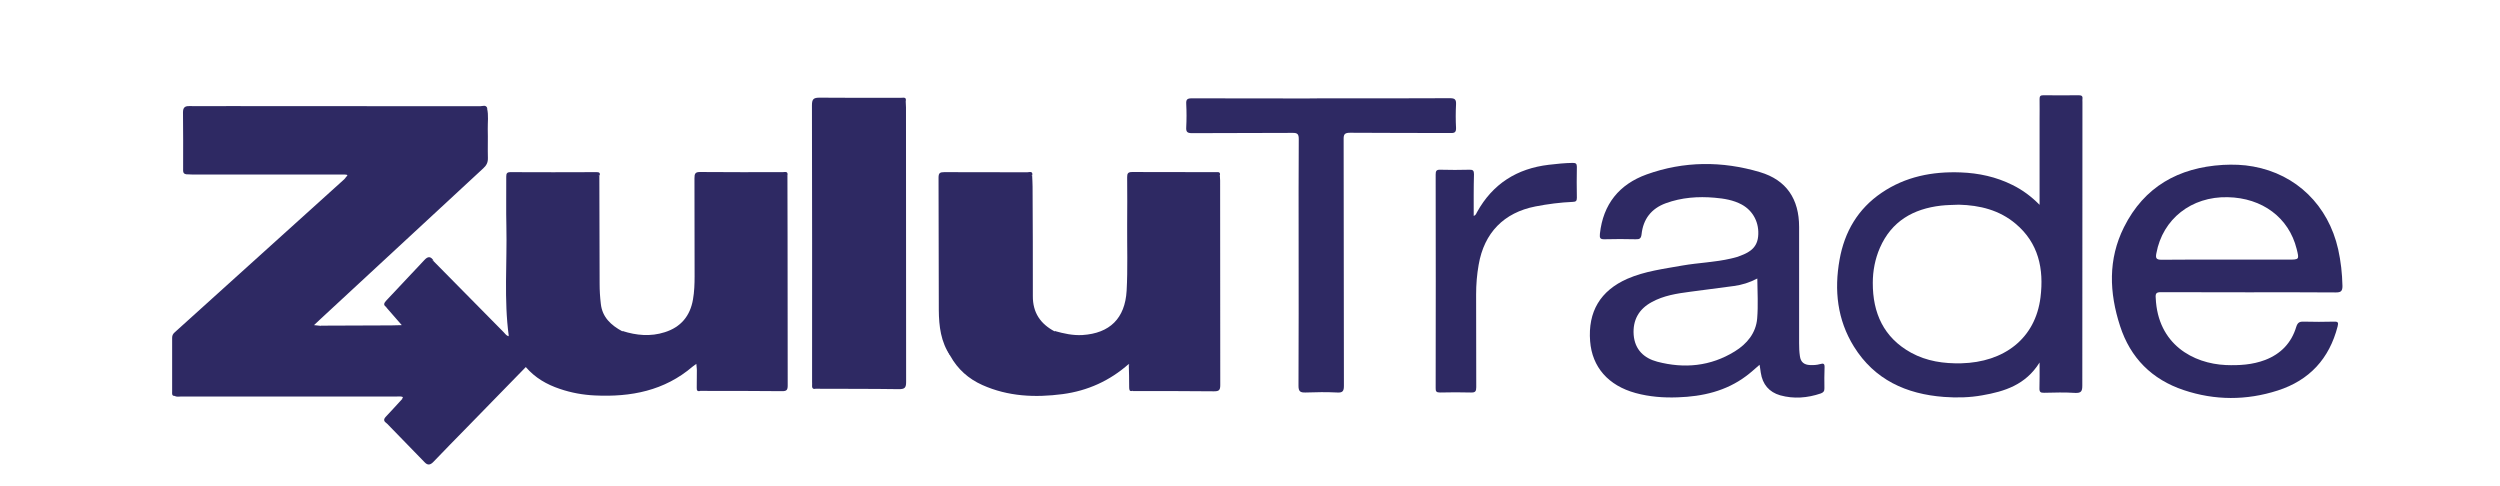 <?xml version="1.0" encoding="utf-8"?>
<!-- Generator: Adobe Illustrator 21.0.2, SVG Export Plug-In . SVG Version: 6.00 Build 0)  -->
<svg version="1.1" id="Layer_1" xmlns="http://www.w3.org/2000/svg" xmlns:xlink="http://www.w3.org/1999/xlink" x="0px" y="0px"
	 viewBox="0 0 1866.2 363" style="enable-background:new 0 0 1866.2 363;" xml:space="preserve">
<style type="text/css">
	.st0{fill:#2e2963;}
	.st1{fill:#2e2963;}
	.st2{fill:#2e2963;}
	.st3{fill:#2e2963;}
	.st4{fill:#2e2963;}
	.st5{fill:#2e2963;}
	.st6{fill:#2e2963;}
	.st7{fill:#2e2963;}
	.st8{fill:#2e2963;}
	.st9{fill:#2e2963;}
	.st10{fill:#2e2963;}
	.st11{fill:#2e2963;}
	.st12{fill:#2e2963;}
	.st13{fill:#2e2963;}
</style>
<g>
	<path class="st0" d="M300,298.1c0.1-0.7,1.6-1.6-0.1-2c-1.3-0.3-2.7-0.1-4-0.1c-53.6,0-107.2,0-160.7,0c-1.6,0-3.3,0.4-4.8-0.4
		c-0.5-13.7-0.2-27.4-0.2-41.1c0-2.1,0.9-3.7,2.4-5.1c13.5-11.9,26.7-24.1,40.1-36.1c10.7-9.6,21.4-19.4,32.1-29.1
		c14.2-12.9,28.3-25.9,42.7-38.5c3.7-3.2,6.9-7,10.9-9.9c1.9-1.3,0.5-2.1-0.5-3c0.1-0.9,3.4-2.4-0.5-2.5c-0.9,0-1.8,0-2.7,0
		c-36.9,0-73.7,0-110.6,0c-1.6,0-3.3-0.1-4.9-0.2c-1.4-1.4-1.4-3.2-1.4-5c0-12.2,0-24.4,0-36.6c0-6.1,1.9-7.9,8.1-7.9
		c71.2,0,142.5,0,213.7,0c1.3,0,2.7,0.1,4,0.4c1.2,5.1,0.4,10.3,0.5,15.5c0.2,7.1-0.1,14.3,0.1,21.4c0.1,3.3-1,5.5-3.4,7.7
		c-40.5,37.4-81,74.9-121.4,112.4c-1.5,1.4-3,2.8-5,4.7c2,0.2,3.4,0.4,4.7,0.5c1.2,1.6,3,1,4.6,1c17.4,0,34.8,0,52.1,0
		c1.4,0,3.4,0.9,4.2-1.4c-3.9-4.4-7.7-8.9-11.6-13.3c0.7-2.6,2.5-4.4,4.2-6.1c8.9-8.7,16.8-18.3,25.8-26.9c1.3-1.2,2.5-3.2,4.9-1.9
		c17.5,17.8,35,35.5,52.6,53.3c1.1,1.1,2,2.6,3.7,3.1c1.8-2.4,0.4-4.9,0.2-7.3c-0.4-4-0.7-8-0.7-12c0-30.5,0-61.1,0-91.6
		c0-1.3,0-2.7,0-4c0.2-4.9,1.2-6.1,6.1-6.2c6.3-0.1,12.5,0,18.8,0c12.5,0,25,0,37.5,0c2.1,0,4.2-0.3,5.9,1.4
		c0.1,26.8,0.2,53.6,0.2,80.4c0,5.1,0.3,10.1,0.9,15.1c1.1,10.1,7.7,16,16,20.5c8.3,4.6,17.3,5,26.4,3.9c16.9-2.1,25.8-11.3,28-28.5
		c0.5-3.7,0.7-7.4,0.7-11.1c0-24.6,0-49.1,0-73.7c0-7.4,0.7-8,8.2-8.1c17.9,0,35.7,0,53.6,0c2.2,0,4.5-0.4,6.4,1.3
		c0,15.2,0.1,30.4,0.1,45.5c0,37.1,0,74.1,0.1,111.2c0,3.3-0.8,4.2-4.1,4.2c-20.4-0.2-40.8-0.2-61.2-0.2c-2.2-3.4-0.7-7.2-1.2-10.7
		c-0.2-1.8,0.7-3.9-1.3-5.2c-0.1-1.3-0.2-2.6-0.4-4.3c-1.1,0.8-1.9,1.4-2.7,2c-21.1,18.1-46.2,22.9-73,21.6
		c-8.9-0.4-17.7-2-26.2-4.9c-9.8-3.3-18.4-8.2-25.4-16.3c-14.7,15.1-29.3,30-43.8,44.9c-8.4,8.6-16.9,17.2-25.2,25.9
		c-2.2,2.3-4.2,2.7-6.4,0.4c-9.5-9.7-18.9-19.4-28.3-29.1c-0.3-2.3,1.4-3.5,2.7-4.8c3.1-3,5.7-6.4,8.7-9.5
		C301.5,300.3,301.4,299.3,300,298.1z"/>
	<path class="st0" d="M910.6,131.1c0.1,1.2,0.2,2.4,0.2,3.6c0,50.9,0,101.9,0.1,152.8c0,3.8-1,4.6-4.7,4.6
		c-20.2-0.2-40.5-0.2-60.7-0.2c-1.7-1.7-1.3-3.8-1.4-5.9c-0.1-4.9,0.3-9.7-1.4-14.4c-14.2,12.6-30.7,20.1-49.5,22.6
		c-20.5,2.7-40.7,1.8-59.9-6.8c-10.3-4.6-18.4-11.8-23.9-21.7c-6.6-13-7.5-27-7.5-41.2c0-28.9,0-57.7,0-86.6c0-7.5,0.6-8,8.2-8
		c18.2,0,36.3,0,54.5,0c2,0,4.2-0.4,5.9,1.4c0.1,2.7,0.3,5.3,0.3,8c0.1,27.2,0.3,54.4,0.2,81.7c-0.1,12.4,5.7,20.8,16.3,26.4
		c11.4,5.8,23.1,5.4,35,2c7.1-2.1,12.2-6.7,15.8-13c2.3-3.9,3.5-8.3,3.8-12.8c0.4-5.9,1.3-11.8,1.2-17.8c-0.1-22.6,0-45.3,0-67.9
		c0-7.2,0.7-7.9,7.9-7.9c17.7,0,35.4,0,53.1,0C906.4,129.7,908.7,129.4,910.6,131.1z"/>
	<path class="st0" d="M676.1,75.7c0.1,1.5,0.2,3,0.2,4.5c0,68.3,0,136.7,0.1,205c0,4.4-1.2,5.3-5.4,5.3c-20.5-0.3-41.1-0.2-61.6-0.3
		c-1.5-1.7-1.4-3.9-1.4-5.9c0-67.4,0-134.8,0-202.2c0-6.8,0.9-7.6,7.8-7.6c18.2,0,36.3,0,54.5,0C672.3,74.3,674.5,73.9,676.1,75.7z"
		/>
	<path class="st1" d="M986.2,73.4c32,0,64.1,0.1,96.1-0.1c3.7,0,4.8,0.9,4.6,4.7c-0.3,5.8-0.3,11.6,0,17.4c0.1,3.2-0.9,4-4,3.9
		c-25-0.1-50,0-75.1-0.2c-4.1,0-4.9,1.2-4.8,5c0.1,61.2,0.1,122.4,0.2,183.7c0,3.8-0.6,5.5-5,5.2c-7.9-0.4-15.8-0.3-23.7,0
		c-3.9,0.1-5.2-0.8-5.2-5c0.2-35.9,0.1-71.8,0.1-107.7c0-25.5-0.1-50.9,0.1-76.4c0-3.6-0.8-4.8-4.6-4.7c-25,0.2-50,0-75.1,0.2
		c-3.6,0-4.5-1-4.3-4.4c0.3-5.8,0.3-11.6,0-17.4c-0.2-3.4,0.8-4.2,4.2-4.2c28.6,0.1,57.2,0.1,85.8,0.1
		C979,73.4,982.6,73.4,986.2,73.4z"/>
	<path class="st1" d="M1100.1,161.2c1.7-0.6,1.9-1.9,2.5-2.9c11.7-21.1,29.8-32.5,53.6-35.3c5.9-0.7,11.8-1.3,17.8-1.4
		c2.2,0,3.1,0.5,3.1,2.9c-0.1,7.7-0.2,15.5,0,23.2c0,2.4-0.8,2.9-3,3c-9.4,0.4-18.6,1.6-27.9,3.4c-23.6,4.6-38.3,19.7-42.4,43.5
		c-1.3,7.3-1.9,14.7-1.9,22.2c0.1,23.1,0,46.1,0.1,69.2c0,3.1-0.7,4.1-3.9,4c-7.7-0.2-15.5-0.2-23.2,0c-2.6,0-3.3-0.8-3.2-3.3
		c0.1-53.1,0.1-106.3,0-159.4c0-2.6,0.5-3.7,3.4-3.6c7.3,0.2,14.6,0.2,21.9,0c2.5-0.1,3.3,0.7,3.3,3.3
		C1100,140.3,1100.1,150.6,1100.1,161.2z"/>
	<path class="st2" d="M676.1,75.7c-20.5,0-41.1,0.1-61.6-0.1c-4.1,0-5.2,1.1-5.2,5.2c0.1,69.8,0.1,139.6,0.1,209.3
		c-1.9,0.5-3.3,0.3-3.2-2.2c0.1-0.9,0-1.8,0-2.7c0-68.9,0.1-137.8-0.1-206.7c0-4.6,1.3-5.6,5.7-5.6c20.2,0.2,40.5,0.1,60.7,0.1
		C674.1,73.1,676.9,72,676.1,75.7z"/>
	<path class="st3" d="M258,132.8c1.3,0.1,2.6,0.2,4.7,0.3c-5.2,4.8-9.7,9.2-14.4,13.4c-7.5,6.7-15.1,13.4-22.6,20.1
		c-15,13.5-30,27-44.9,40.5c-10.8,9.8-21.4,19.6-32.2,29.4c-4.8,4.4-9.7,8.7-14.6,13c-2,1.7-2.8,3.5-2.8,6.1
		c0.1,11.8,0.1,23.5,0,35.3c0,1.6,0.5,3.3-0.8,4.7c-2.3-0.1-1.9-1.8-1.9-3.2c0-13.4,0-26.8,0-40.2c0-1.8,0.6-3,2-4.2
		c42.2-38.1,84.4-76.2,126.6-114.3C257.3,133.3,257.7,133,258,132.8z"/>
	<path class="st3" d="M363.8,80.9c-1.6,1.7-3.7,1-5.5,1c-70.5,0-141,0-211.6,0c-7.3,0-7.4,0.2-7.4,7.6c0,13.5,0,27.1,0,40.6
		c-2.9-0.2-2.6-2.3-2.6-4.2c0-14,0.1-28-0.1-42c0-3.5,1.3-4.8,4.7-4.7c9.8,0.1,19.6,0,29.5,0c62.5,0,125,0,187.6,0.1
		C360.3,79.3,362.8,77.9,363.8,80.9z"/>
	<path class="st4" d="M910.6,131.1c-20.6,0-41.1,0.1-61.7-0.1c-3.5,0-4.6,1-4.5,4.5c0.1,24.4,0.3,48.9,0,73.3
		c-0.1,7.5-0.2,15.2-2.7,22.4c-4.7,14.2-14.8,19.6-27.5,21.3c-8.7,1.2-17.4,0.4-25.5-3.7c-0.6-0.3-2.1-0.2-1.3-1.7
		c6.7,1.9,13.5,3.4,20.6,3c20.5-1.3,31.8-12.5,33-33c0.9-16.3,0.3-32.7,0.4-49.1c0.1-11.9,0.1-23.8,0-35.7c0-2.7,0.5-3.9,3.7-3.9
		c20.8,0.1,41.7,0.1,62.5,0.1C909.1,128.5,911.3,128,910.6,131.1z"/>
	<path class="st5" d="M587.8,131.1c-20.5,0-41.1,0.1-61.6-0.1c-4.4-0.1-5.4,1.4-5.3,5.5c0.2,26.6,0.2,53.3,0,79.9
		c0,5.7-0.5,11.5-2.8,17c-5,11.9-14.4,17.6-26.8,19.1c-8.7,1.1-17.1-0.1-25.1-3.5c-0.8-0.4-2.3-0.2-1.5-1.9
		c10.4,3.3,20.9,4.3,31.5,0.9c12.1-3.8,19-12.2,21.1-24.5c1-5.7,1.2-11.5,1.2-17.3c0-24.4,0-48.8-0.1-73.2c0-3.2,0.5-4.7,4.3-4.6
		c20.5,0.2,41.1,0.1,61.6,0.1C585.8,128.5,588.5,127.5,587.8,131.1z"/>
	<path class="st6" d="M770.5,131.1c-20.8,0-41.7,0.1-62.5-0.1c-3.7,0-4.8,1-4.8,4.7c0.1,32.5-0.2,64.9,0.2,97.4
		c0.1,9.8,0.5,19.9,5.4,29c0.6,1.1,0.7,2.3,0.6,3.5c-7.1-10.3-8.5-22.1-8.6-34c-0.2-33,0-66-0.2-99c0-3.5,1.1-4.1,4.3-4.1
		c20.7,0.1,41.3,0.1,62,0.1C768.5,128.5,771.3,127.5,770.5,131.1z"/>
	<path class="st7" d="M447.6,131.1c-20.8,0-41.6,0.1-62.5-0.1c-3.4,0-4.6,0.7-4.6,4.4c0.1,34.4,0,68.7,0.2,103.1
		c0,4.8,1,9.5,1.6,14.3c-1.7,0.1-1.5-1.6-2.5-1.9c-3.7-27.3-1.2-54.7-1.8-82c-0.3-12.3,0-24.7-0.1-37c0-2.4,0.5-3.4,3.2-3.4
		c21.3,0.1,42.5,0.1,63.8,0C446.7,128.5,448.3,128.5,447.6,131.1z"/>
	<path class="st8" d="M323.6,194.5c-1.9,0-2.9,1.4-4,2.5c-9.8,9.9-19.3,20-28.6,30.3c-0.7,0.8-1.5,1.4-2.3,2.1
		c-2.9-1.6-2.1-3.2-0.2-5.2c9.5-10,19-20.1,28.4-30.2C319.4,191.3,321.5,191.2,323.6,194.5z"/>
	<path class="st9" d="M300.3,242.7c0.9,0.5,1.8,1,1.9,2.7c-2.5,0-5,0-7.4,0c-17.9,0-35.7,0-53.6,0c-1.2,0-4.7,1.1-1.8-2.3
		c17.6-0.1,35.3-0.1,52.9-0.2C294.9,242.9,297.6,242.8,300.3,242.7z"/>
	<path class="st10" d="M300,298.1c1.1,0.3,2.6-0.5,3.2,0.8c0.6,1.3-0.9,2-1.6,2.8c-4.3,4.8-8.6,9.6-12.8,14.4
		c-2.1-1.4-2.9-2.8-0.8-5C292.1,306.8,296,302.4,300,298.1z"/>
	<path class="st11" d="M842.6,271.5c4.7,6.3,2,13.5,2.8,20.3c-2.6,0.6-2.4-1.1-2.5-2.8C842.9,283.2,842.8,277.3,842.6,271.5z"/>
	<path class="st3" d="M520.2,275.8c1.1-0.5,2.6-2.6,2.6,0.8c-0.1,5.1,0,10.1,0,15.2c-2.2,0.6-2.8-0.3-2.7-2.4
		C520.2,284.8,520.1,280.3,520.2,275.8z"/>
	<path class="st1" d="M1554.5,76.1c0-0.7-0.1-1.5,0-2.2c0.3-2.2-0.6-2.8-2.8-2.8c-8.8,0.1-17.6,0.1-26.4,0c-2.2,0-2.8,0.7-2.8,2.8
		c0.1,5.1,0,10.1,0,15.2c0,21.3,0,42.5,0,63.8c-6.1-6.2-12.7-11.1-20.2-14.8c-12.2-6.1-25.2-8.9-38.7-9.4
		c-21.1-0.8-41.2,3.1-59,15.2c-17.7,12-27.7,29.1-31.4,49.9c-4.1,22.9-1.7,44.9,10.7,64.9c15.4,24.8,39.1,35.5,67.3,37.6
		c9.5,0.7,19.1,0.5,28.5-1.2c16.7-2.9,32.4-7.8,42.8-24.5c0,7.4,0.1,13.3-0.1,19.1c-0.1,2.8,0.7,3.6,3.5,3.5
		c7.7-0.2,15.5-0.4,23.2,0.1c4.5,0.2,5.3-1.3,5.3-5.5C1554.5,217.3,1554.5,146.7,1554.5,76.1z M1523.2,221.9
		c-3.8,31-27.4,48.5-59.1,49.3c-13.1,0.3-25.8-1.5-37.5-7.9c-20.5-11.3-28.7-29.7-28.6-52.2c0-8.9,1.7-17.8,5.3-26.1
		c8.7-19.9,24.9-29.1,45.6-31.5c4.4-0.5,8.9-0.5,13.4-0.7c15.6,0.4,30.2,4,42.3,14.2C1521.8,181.4,1525.8,200.8,1523.2,221.9z"/>
	<path class="st1" d="M1362,274.2c0.1-2.9-0.9-3.1-3.4-2.4c-2.4,0.7-4.9,0.8-7.5,0.7c-4.3-0.2-6.9-2.1-7.5-6.6
		c-0.5-3.3-0.6-6.5-0.6-9.8c0-28.9,0-57.8,0-86.7c0-20.8-9.4-35-29.2-40.9c-28.2-8.4-56.8-8.3-84.6,1.7
		c-20.5,7.4-32.5,22.2-34.9,44.3c-0.3,3.1,0.1,4.2,3.5,4.1c7.7-0.2,15.5-0.2,23.2,0c2.9,0.1,4-0.5,4.4-3.7
		c1.2-11.3,7.2-19.2,18.1-23.2c11.8-4.3,24.1-5.2,36.5-4.1c7,0.6,13.9,1.7,20.2,5.1c8.6,4.7,13.3,13.8,12.2,24
		c-1,9.6-8.4,12.6-16,15.2c-1.4,0.5-2.9,0.7-4.3,1.1c-11.9,2.8-24.2,3.1-36.2,5.2c-13.9,2.5-28,4.2-41.1,9.9
		c-20.2,8.9-29.5,24.6-27.8,46.6c1.5,19.3,13.5,33.1,34,38.7c10.3,2.8,20.8,3.6,31.4,3.2c18.5-0.6,36-4.6,51.1-15.9
		c3.4-2.5,6.6-5.5,10-8.4c0.3,2.1,0.7,4,0.9,5.9c1.3,8.7,6.2,14.5,14.5,16.9c10.1,2.8,20.3,2,30.3-1.4c1.9-0.7,2.8-1.7,2.7-3.9
		C1361.8,284.6,1361.8,279.4,1362,274.2z M1311.7,237.7c-0.9,10.9-7.6,19-16.7,24.6c-18.1,11.2-37.7,13-57.9,7.7
		c-9.8-2.6-16.7-8.9-17.6-20c-0.8-11.1,3.9-19.3,13.5-24.5c8.9-4.9,18.7-6.4,28.6-7.7c10.9-1.4,21.8-2.9,32.7-4.3
		c5.9-0.8,11.6-2.5,17.5-5.6C1311.9,218.1,1312.5,227.9,1311.7,237.7z"/>
	<path class="st1" d="M1613.1,218.1c21.7,0.1,43.5,0.1,65.2,0.1c21.7,0,43.5-0.1,65.2,0.1c3.7,0,5.1-0.7,5.1-4.8
		c-0.2-9.3-1.2-18.4-3.2-27.4c-7.4-32.8-31.2-56-63.4-61.8c-7.5-1.4-15.1-1.6-22.7-1.2c-33.1,2-58.7,16.3-73.8,46.5
		c-12,24-11,48.9-2.9,73.8c7.7,23.8,23.8,39.9,47.5,47.8c23.2,7.8,46.9,7.8,70.2,0.3c23.6-7.6,38.5-23.7,44.7-47.9
		c0.7-2.8,0.3-3.6-2.6-3.5c-7.6,0.2-15.2,0.2-22.8,0c-3.2-0.1-4.5,0.8-5.5,3.9c-3.6,12-11.5,20.2-23.2,24.7
		c-9.5,3.6-19.3,4.2-29.4,3.8c-24.2-1.1-50.8-15.3-52.3-50.1C1608.9,219,1609.7,218.1,1613.1,218.1z M1609.7,189
		c4.7-25.5,26.1-42.4,53.2-41.8c25.9,0.5,45.7,15.3,51.5,38.6c2,8,2,8-6.3,8c-15.2,0-30.4,0-45.5,0c-16.4,0-32.7-0.1-49.1,0.1
		C1609.4,193.9,1609,192.5,1609.7,189z"/>
</g>
</svg>
